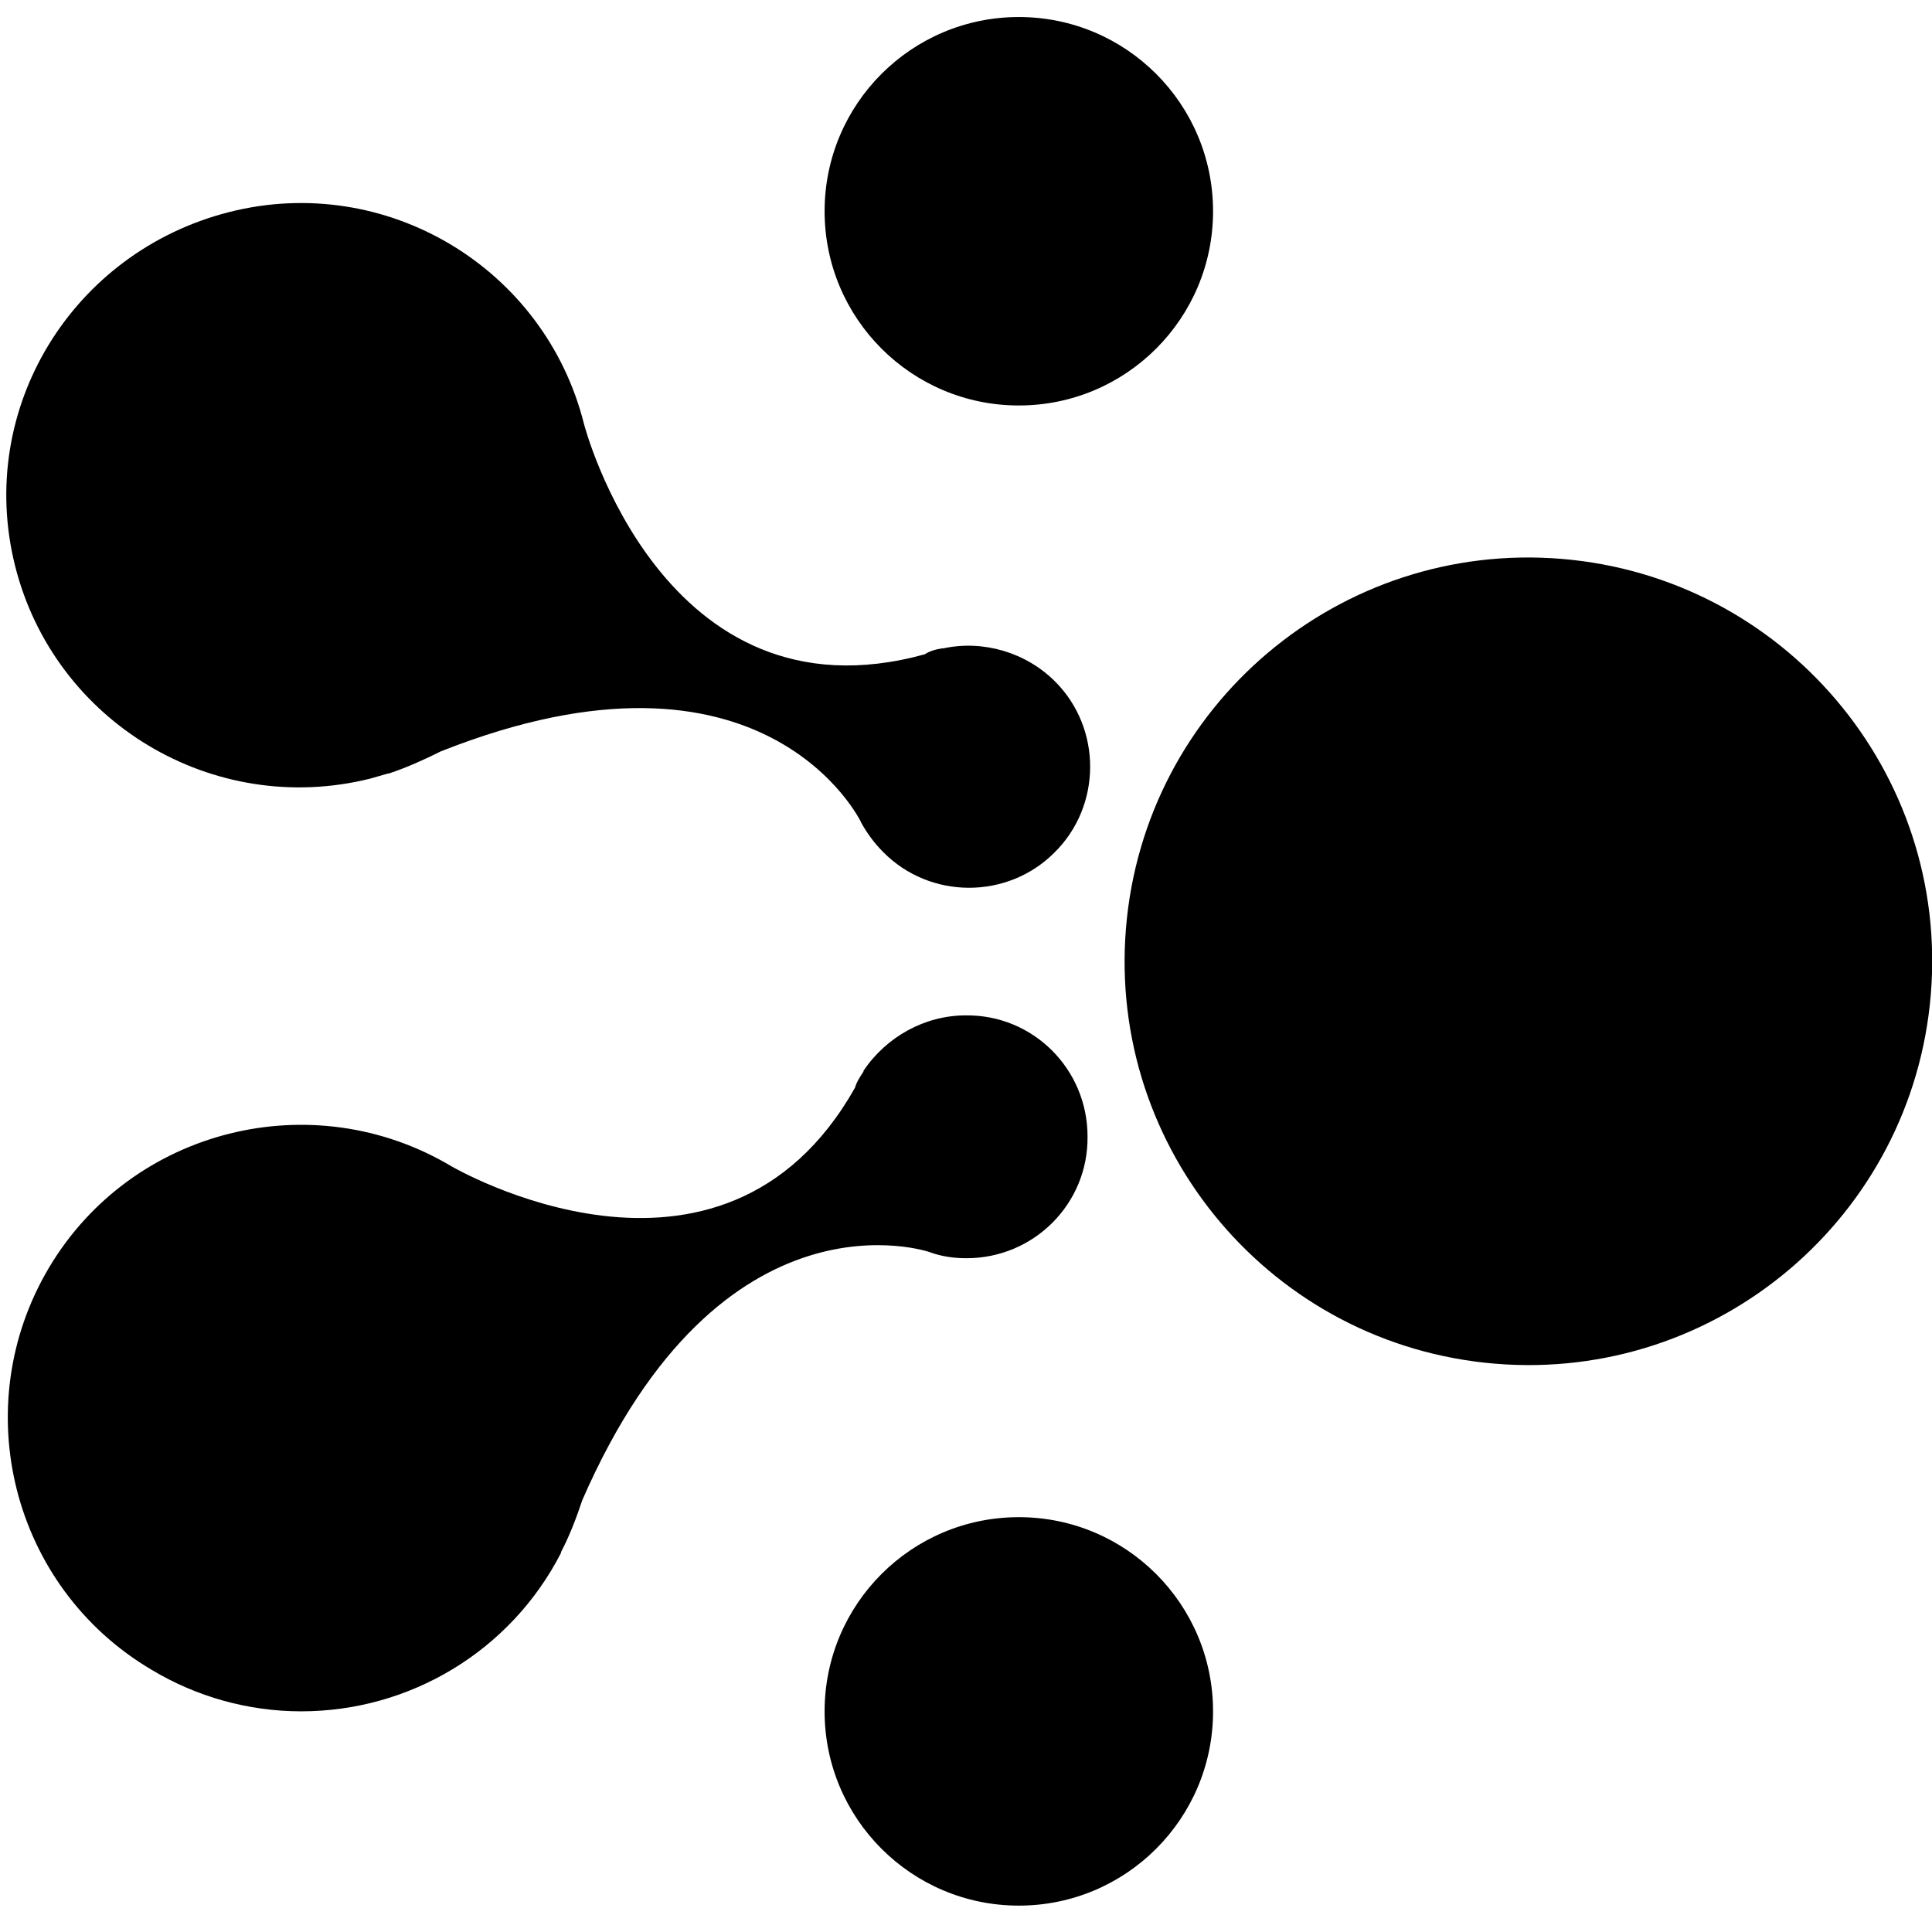 <!-- Generated by IcoMoon.io -->
<svg version="1.1" xmlns="http://www.w3.org/2000/svg" width="32" height="32" viewBox="0 0 32 32">
<title>ELF</title>
<path d="M25.867 9.257c3.681 0.305 6.418 3.536 6.113 7.217s-3.536 6.418-7.217 6.113c-3.681-0.305-6.418-3.536-6.113-7.217s3.536-6.418 7.217-6.113z"></path>
<path d="M20.092 3.499c0 1.777-1.44 3.217-3.217 3.217s-3.217-1.44-3.217-3.217c0-1.777 1.44-3.217 3.217-3.217s3.217 1.44 3.217 3.217z"></path>
<path d="M20.092 28.346c0 1.777-1.44 3.217-3.217 3.217s-3.217-1.44-3.217-3.217c0-1.777 1.44-3.217 3.217-3.217s3.217 1.44 3.217 3.217z"></path>
<path d="M15.402 20.741c0.198 0.071 0.395 0.099 0.607 0.099 1.115 0 2.018-0.903 2.004-2.018 0-1.115-0.903-2.018-2.018-2.004-0.677 0-1.312 0.353-1.693 0.917v0.014c-0.056 0.085-0.113 0.169-0.141 0.268-2.215 3.922-6.688 1.298-6.688 1.298-2.3-1.369-5.291-0.621-6.66 1.679s-0.621 5.291 1.693 6.66c0.748 0.451 1.608 0.691 2.483 0.691 1.806 0 3.471-1.002 4.303-2.624v-0.014c0.141-0.268 0.254-0.564 0.353-0.861 2.314-5.305 5.757-4.106 5.757-4.106"></path>
<path d="M14.259 13.616v0c0.099 0.183 0.226 0.353 0.367 0.494 0.776 0.79 2.060 0.79 2.836 0.014 0.79-0.776 0.79-2.060 0.014-2.836-0.48-0.48-1.185-0.691-1.848-0.55h-0.014c-0.099 0.014-0.212 0.042-0.296 0.099-4.346 1.199-5.644-3.81-5.644-3.81v0c-0.649-2.596-3.287-4.176-5.884-3.513s-4.19 3.259-3.541 5.855 3.287 4.176 5.884 3.527c0.099-0.028 0.198-0.056 0.296-0.085h0.014c0.296-0.099 0.578-0.226 0.861-0.367 5.376-2.13 6.956 1.171 6.956 1.171z"></path>
</svg>
